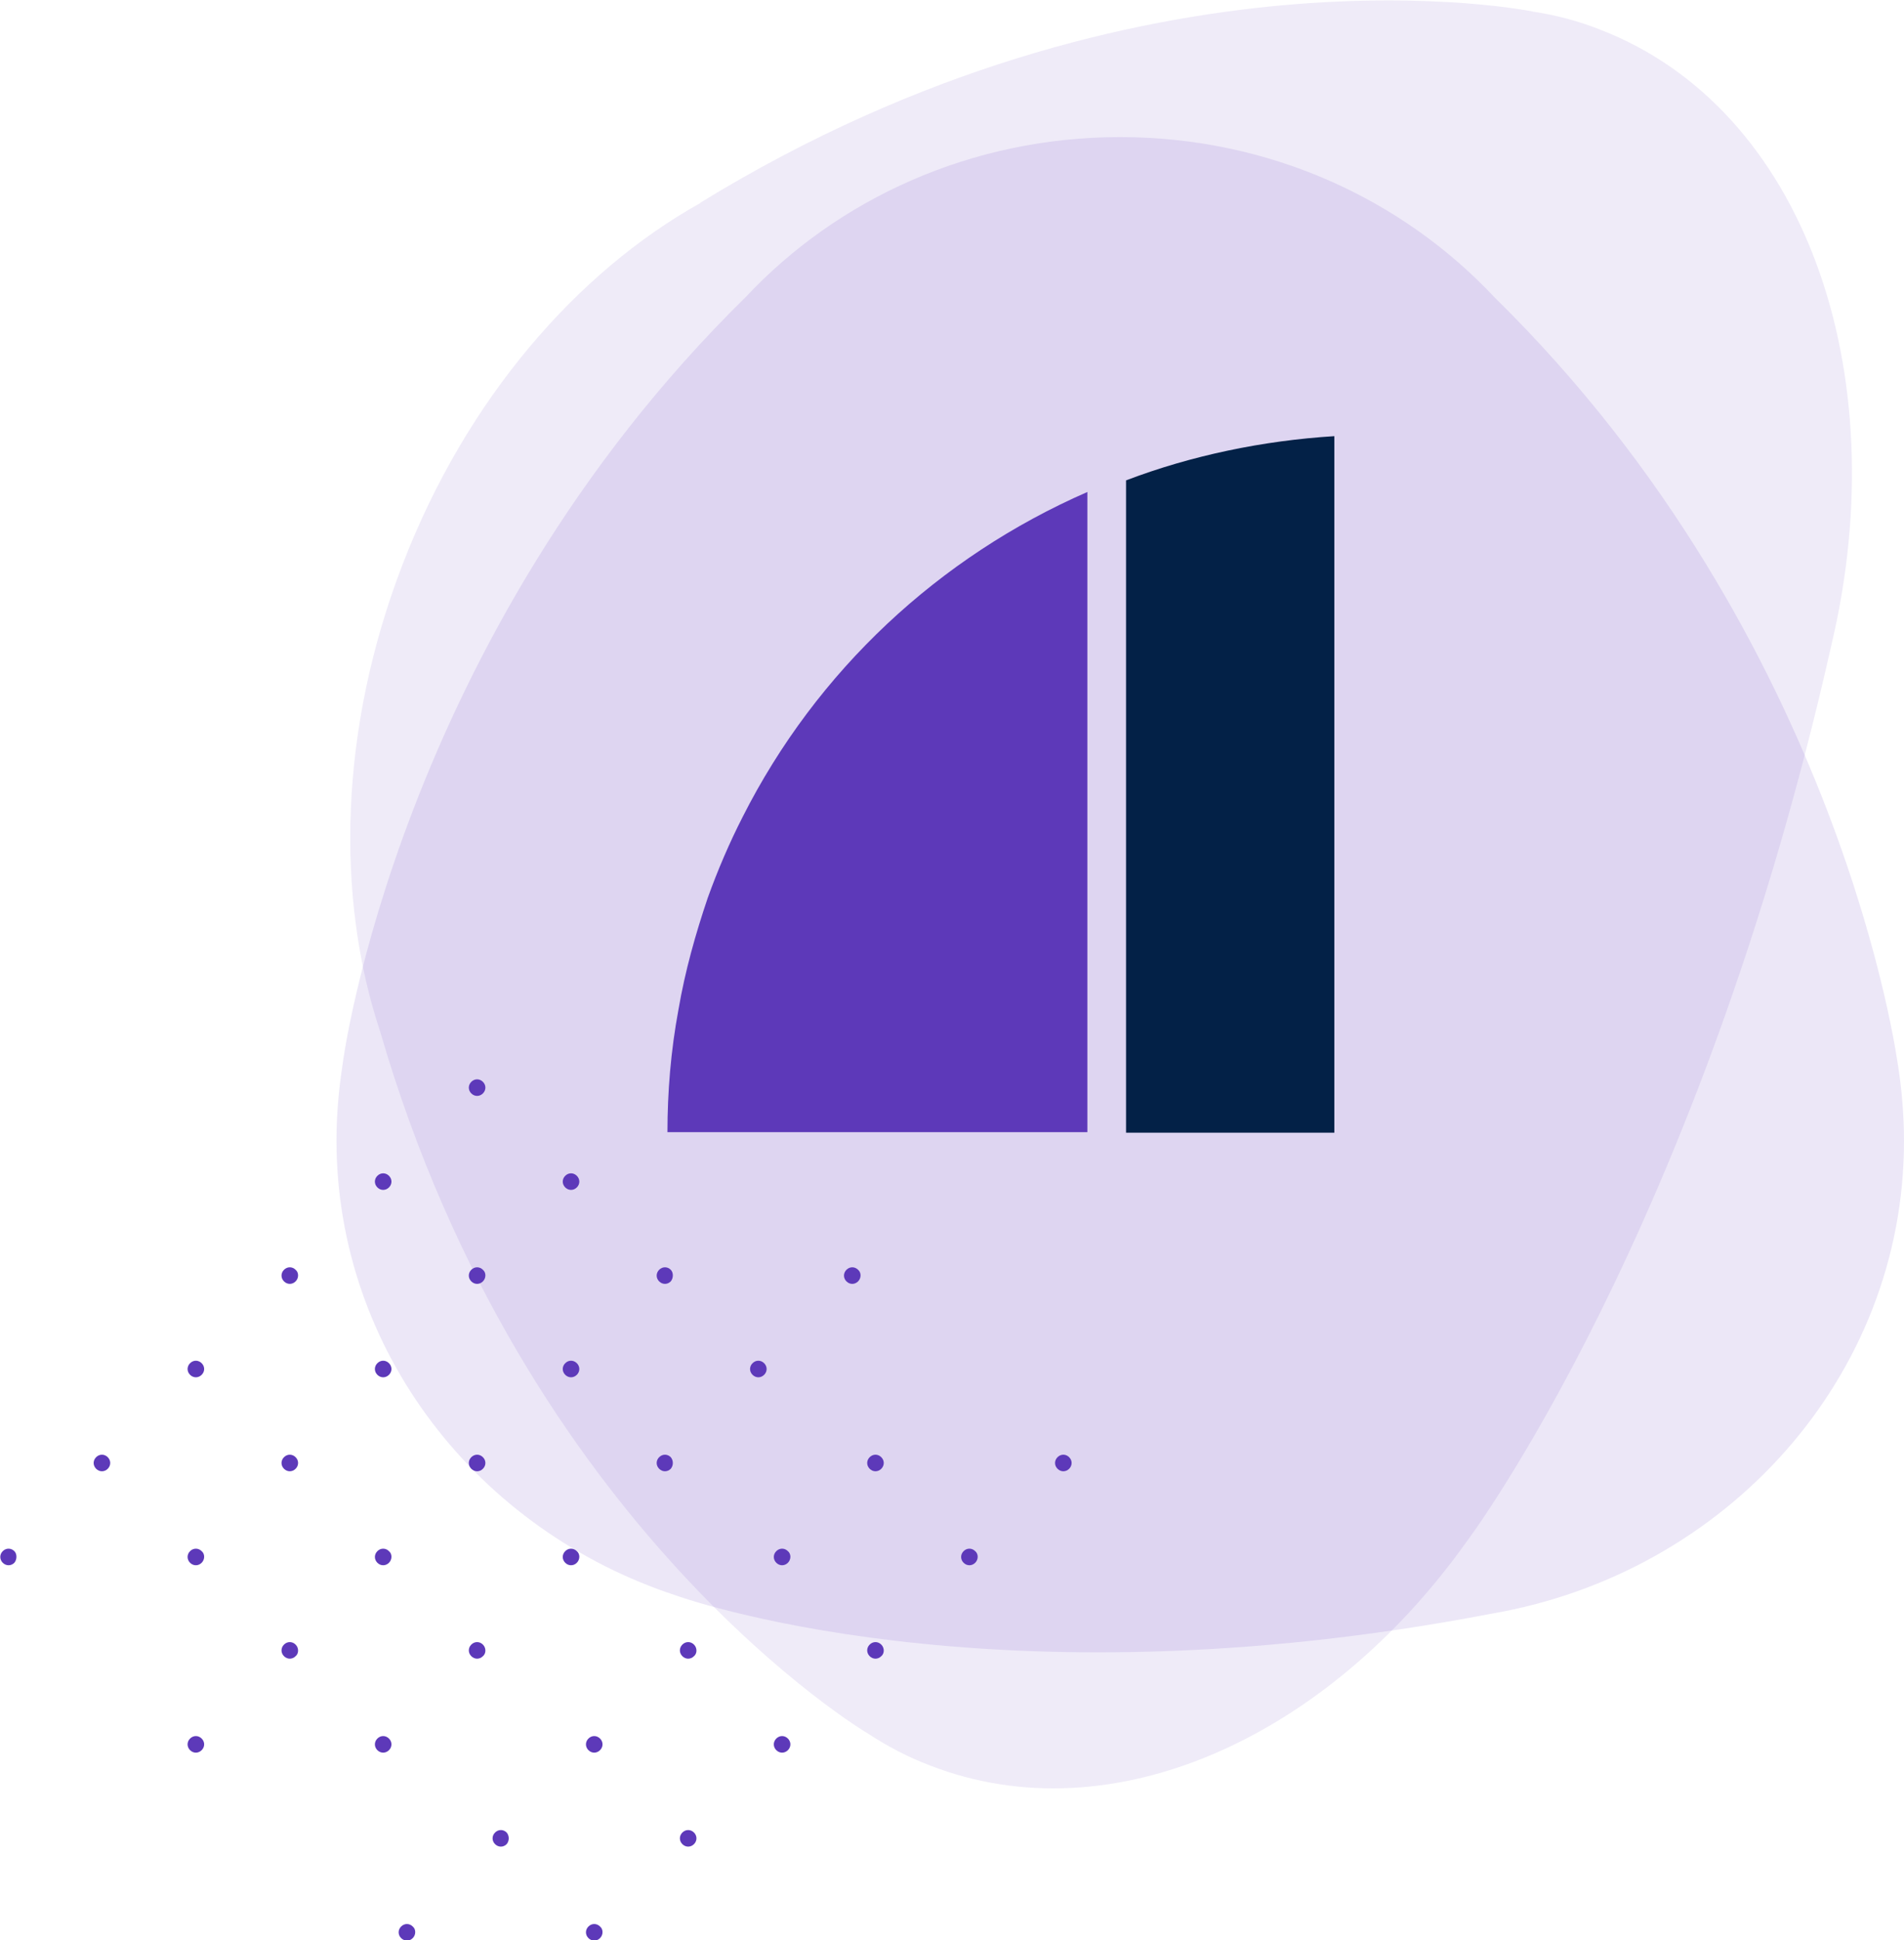 <?xml version="1.0" encoding="utf-8"?>
<!-- Generator: Adobe Illustrator 22.1.0, SVG Export Plug-In . SVG Version: 6.00 Build 0)  -->
<svg version="1.1" id="Layer_1" xmlns="http://www.w3.org/2000/svg" xmlns:xlink="http://www.w3.org/1999/xlink" x="0px" y="0px"
	 viewBox="0 0 344.6 351" style="enable-background:new 0 0 344.6 351;" xml:space="preserve">
<style type="text/css">
	.st0{opacity:0.12;fill:#5D39B9;}
	.st1{opacity:0.1;fill:#5D39B9;}
	.st2{fill:#5D39B9;}
	.st3{fill:#032147;}
</style>
<path class="st0" d="M344.6,206.4c0-4.7-0.4-9.3-1.1-13.8l0,0.1c0,0-10-77.1-73-138.9l0,0c-16.7-17.8-40.8-29-67.8-29
	c-26.9,0-51.1,11.2-67.7,28.9c-62.9,61.7-73,138.5-73,138.9c-0.7,4.5-1.1,9.1-1.1,13.7c0,38.1,25.7,70.6,61.4,82.3
	c0,0,56.7,20.8,147.7,3.3h0C312.4,284.6,344.6,249.1,344.6,206.4z"/>
<path class="st1" d="M289.7,5.4c-4-1.6-8.2-2.7-12.3-3.3l0.1,0c0,0-70.6-14.6-150.8,34.6l0.1,0c-22.4,12.5-42.4,35.5-53.9,65.3
	c-11.5,29.8-12.2,60.2-4.1,84.6c26.2,90.1,87.9,126.8,88.3,127c3.5,2.3,7.3,4.3,11.3,5.8c32.8,12.7,71.7-4.9,97.1-40.6
	c0,0,42.1-55.8,66-162.3l0,0C343.2,67,326.4,19.6,289.7,5.4z"/>
<g>
	<path class="st2" d="M134.4,147.8c-2.4,4.7-4.5,9.6-6.3,14.6c-2.2,6.5-4.1,13.2-5.3,20.2c-1.4,7.5-2,15-2,22.2h76V89
		C170,100.7,147.8,121.3,134.4,147.8z"/>
	<path class="st3" d="M203.8,86.9L203.8,86.9v118h37.7v-0.1V78.9C228.6,79.7,215.6,82.4,203.8,86.9z"/>
</g>
<g id="Design">
	<g id="_x31_a-Home" transform="translate(-1102 -2474)">
		<g id="Section-4" transform="translate(222 2274)">
			<g id="_x31_" transform="translate(0 200)">
				<path id="Oval-4-Copy" class="st2" d="M899.5,265.7c-0.6,0.6-1.5,0.6-2.1,0c-0.6-0.6-0.6-1.5,0-2.1c0.6-0.6,1.5-0.6,2.1,0
					C900.1,264.2,900.1,265.1,899.5,265.7z M916.5,282.7c-0.6,0.6-1.5,0.6-2.1,0c-0.6-0.6-0.6-1.5,0-2.1c0.6-0.6,1.5-0.6,2.1,0
					C917.1,281.1,917.1,282.1,916.5,282.7z M916.5,248.7c-0.6,0.6-1.5,0.6-2.1,0c-0.6-0.6-0.6-1.5,0-2.1c0.6-0.6,1.5-0.6,2.1,0
					C917.1,247.2,917.1,248.1,916.5,248.7z M933.5,265.7c-0.6,0.6-1.5,0.6-2.1,0c-0.6-0.6-0.6-1.5,0-2.1c0.6-0.6,1.5-0.6,2.1,0
					C934.1,264.2,934.1,265.1,933.5,265.7z M950.4,248.7c-0.6,0.6-1.5,0.6-2.1,0c-0.6-0.6-0.6-1.5,0-2.1c0.6-0.6,1.5-0.6,2.1,0
					C951,247.2,951,248.1,950.4,248.7L950.4,248.7z M882.6,282.7c-0.6,0.6-1.5,0.6-2.1,0c-0.6-0.6-0.6-1.5,0-2.1l0,0
					c0.6-0.6,1.5-0.6,2.1,0C883.1,281.1,883.1,282.1,882.6,282.7z M950.4,214.8c-0.6,0.6-1.5,0.6-2.1,0c-0.6-0.6-0.6-1.5,0-2.1
					c0.6-0.6,1.5-0.6,2.1,0C951,213.3,951,214.2,950.4,214.8z M967.4,231.8c-0.6,0.6-1.5,0.6-2.1,0c-0.6-0.6-0.6-1.5,0-2.1
					c0.6-0.6,1.5-0.6,2.1,0C968,230.2,968,231.2,967.4,231.8z M967.4,197.8c-0.6,0.6-1.5,0.6-2.1,0c-0.6-0.6-0.6-1.5,0-2.1
					c0.6-0.6,1.5-0.6,2.1,0C968,196.3,968,197.2,967.4,197.8L967.4,197.8z M984.4,214.8c-0.6,0.6-1.5,0.6-2.1,0
					c-0.6-0.6-0.6-1.5,0-2.1c0.6-0.6,1.5-0.6,2.1,0C985,213.3,985,214.2,984.4,214.8L984.4,214.8z M933.5,231.8
					c-0.6,0.6-1.5,0.6-2.1,0c-0.6-0.6-0.6-1.5,0-2.1c0.6-0.6,1.5-0.6,2.1,0C934.1,230.2,934.1,231.2,933.5,231.8z M933.5,299.6
					c-0.6,0.6-1.5,0.6-2.1,0s-0.6-1.5,0-2.1l0,0c0.6-0.6,1.5-0.6,2.1,0C934.1,298.1,934.1,299.1,933.5,299.6z M950.4,316.6
					c-0.6,0.6-1.5,0.6-2.1,0c-0.6-0.6-0.6-1.5,0-2.1l0,0c0.6-0.6,1.5-0.6,2.1,0C951,315.1,951,316,950.4,316.6z M950.4,282.7
					c-0.6,0.6-1.5,0.6-2.1,0c-0.6-0.6-0.6-1.5,0-2.1c0.6-0.6,1.5-0.6,2.1,0C951,281.1,951,282.1,950.4,282.7z M967.4,299.6
					c-0.6,0.6-1.5,0.6-2.1,0c-0.6-0.6-0.6-1.5,0-2.1c0.6-0.6,1.5-0.6,2.1,0S968,299.1,967.4,299.6z M984.4,282.7
					c-0.6,0.6-1.5,0.6-2.1,0c-0.6-0.6-0.6-1.5,0-2.1s1.5-0.6,2.1,0C985,281.1,985,282.1,984.4,282.7z M916.5,316.6
					c-0.6,0.6-1.5,0.6-2.1,0c-0.6-0.6-0.6-1.5,0-2.1c0.6-0.6,1.5-0.6,2.1,0S917.1,316,916.5,316.6z M984.4,248.7
					c-0.6,0.6-1.5,0.6-2.1,0s-0.6-1.5,0-2.1c0.6-0.6,1.5-0.6,2.1,0C985,247.2,985,248.1,984.4,248.7z M1001.4,265.7
					c-0.6,0.6-1.5,0.6-2.1,0c-0.6-0.6-0.6-1.5,0-2.1c0.6-0.6,1.5-0.6,2.1,0C1001.9,264.2,1001.9,265.1,1001.4,265.7z M1001.4,231.8
					c-0.6,0.6-1.5,0.6-2.1,0c-0.6-0.6-0.6-1.5,0-2.1c0.6-0.6,1.5-0.6,2.1,0C1001.9,230.2,1001.9,231.2,1001.4,231.8z M1018.3,248.7
					c-0.6,0.6-1.5,0.6-2.1,0c-0.6-0.6-0.6-1.5,0-2.1c0.6-0.6,1.5-0.6,2.1,0C1018.9,247.2,1018.9,248.1,1018.3,248.7z M1035.3,231.8
					c-0.6,0.6-1.5,0.6-2.1,0c-0.6-0.6-0.6-1.5,0-2.1c0.6-0.6,1.5-0.6,2.1,0C1035.9,230.2,1035.9,231.2,1035.3,231.8z M967.4,265.7
					c-0.6,0.6-1.5,0.6-2.1,0c-0.6-0.6-0.6-1.5,0-2.1c0.6-0.6,1.5-0.6,2.1,0C968,264.2,968,265.1,967.4,265.7z M1056.5,282.7
					c-0.6,0.6-1.5,0.6-2.1,0c-0.6-0.6-0.6-1.5,0-2.1c0.6-0.6,1.5-0.6,2.1,0C1057.1,281.1,1057.1,282.1,1056.5,282.7z M1039.5,265.7
					c-0.6,0.6-1.5,0.6-2.1,0s-0.6-1.5,0-2.1c0.6-0.6,1.5-0.6,2.1,0C1040.1,264.2,1040.1,265.1,1039.5,265.7z M1039.5,299.6
					c-0.6,0.6-1.5,0.6-2.1,0s-0.6-1.5,0-2.1s1.5-0.6,2.1,0C1040.1,298.1,1040.1,299.1,1039.5,299.6z M1022.6,282.7
					c-0.6,0.6-1.5,0.6-2.1,0c-0.6-0.6-0.6-1.5,0-2.1c0.6-0.6,1.5-0.6,2.1,0C1023.2,281.1,1023.2,282.1,1022.6,282.7z M1005.6,299.6
					c-0.6,0.6-1.5,0.6-2.1,0c-0.6-0.6-0.6-1.5,0-2.1c0.6-0.6,1.5-0.6,2.1,0C1006.2,298.1,1006.2,299.1,1005.6,299.6z M1073.5,265.7
					c-0.6,0.6-1.5,0.6-2.1,0c-0.6-0.6-0.6-1.5,0-2.1c0.6-0.6,1.5-0.6,2.1,0C1074.1,264.2,1074.1,265.1,1073.5,265.7z M1005.6,333.6
					c-0.6,0.6-1.5,0.6-2.1,0c-0.6-0.6-0.6-1.5,0-2.1l0,0c0.6-0.6,1.5-0.6,2.1,0C1006.2,332.1,1006.2,333,1005.6,333.6z M988.6,316.6
					c-0.6,0.6-1.5,0.6-2.1,0c-0.6-0.6-0.6-1.5,0-2.1l0,0c0.6-0.6,1.5-0.6,2.1,0C989.2,315.1,989.2,316,988.6,316.6z M988.6,350.6
					c-0.6,0.6-1.5,0.6-2.1,0c-0.6-0.6-0.6-1.5,0-2.1c0.6-0.6,1.5-0.6,2.1,0C989.2,349,989.2,350,988.6,350.6z M971.7,333.6
					c-0.6,0.6-1.5,0.6-2.1,0c-0.6-0.6-0.6-1.5,0-2.1c0.6-0.6,1.5-0.6,2.1,0C972.2,332.1,972.2,333,971.7,333.6z M954.7,350.6
					c-0.6,0.6-1.5,0.6-2.1,0c-0.6-0.6-0.6-1.5,0-2.1c0.6-0.6,1.5-0.6,2.1,0C955.3,349,955.3,350,954.7,350.6L954.7,350.6z
					 M1022.6,316.6c-0.6,0.6-1.5,0.6-2.1,0c-0.6-0.6-0.6-1.5,0-2.1c0.6-0.6,1.5-0.6,2.1,0C1023.2,315.1,1023.2,316,1022.6,316.6z"/>
			</g>
		</g>
	</g>
</g>
</svg>
